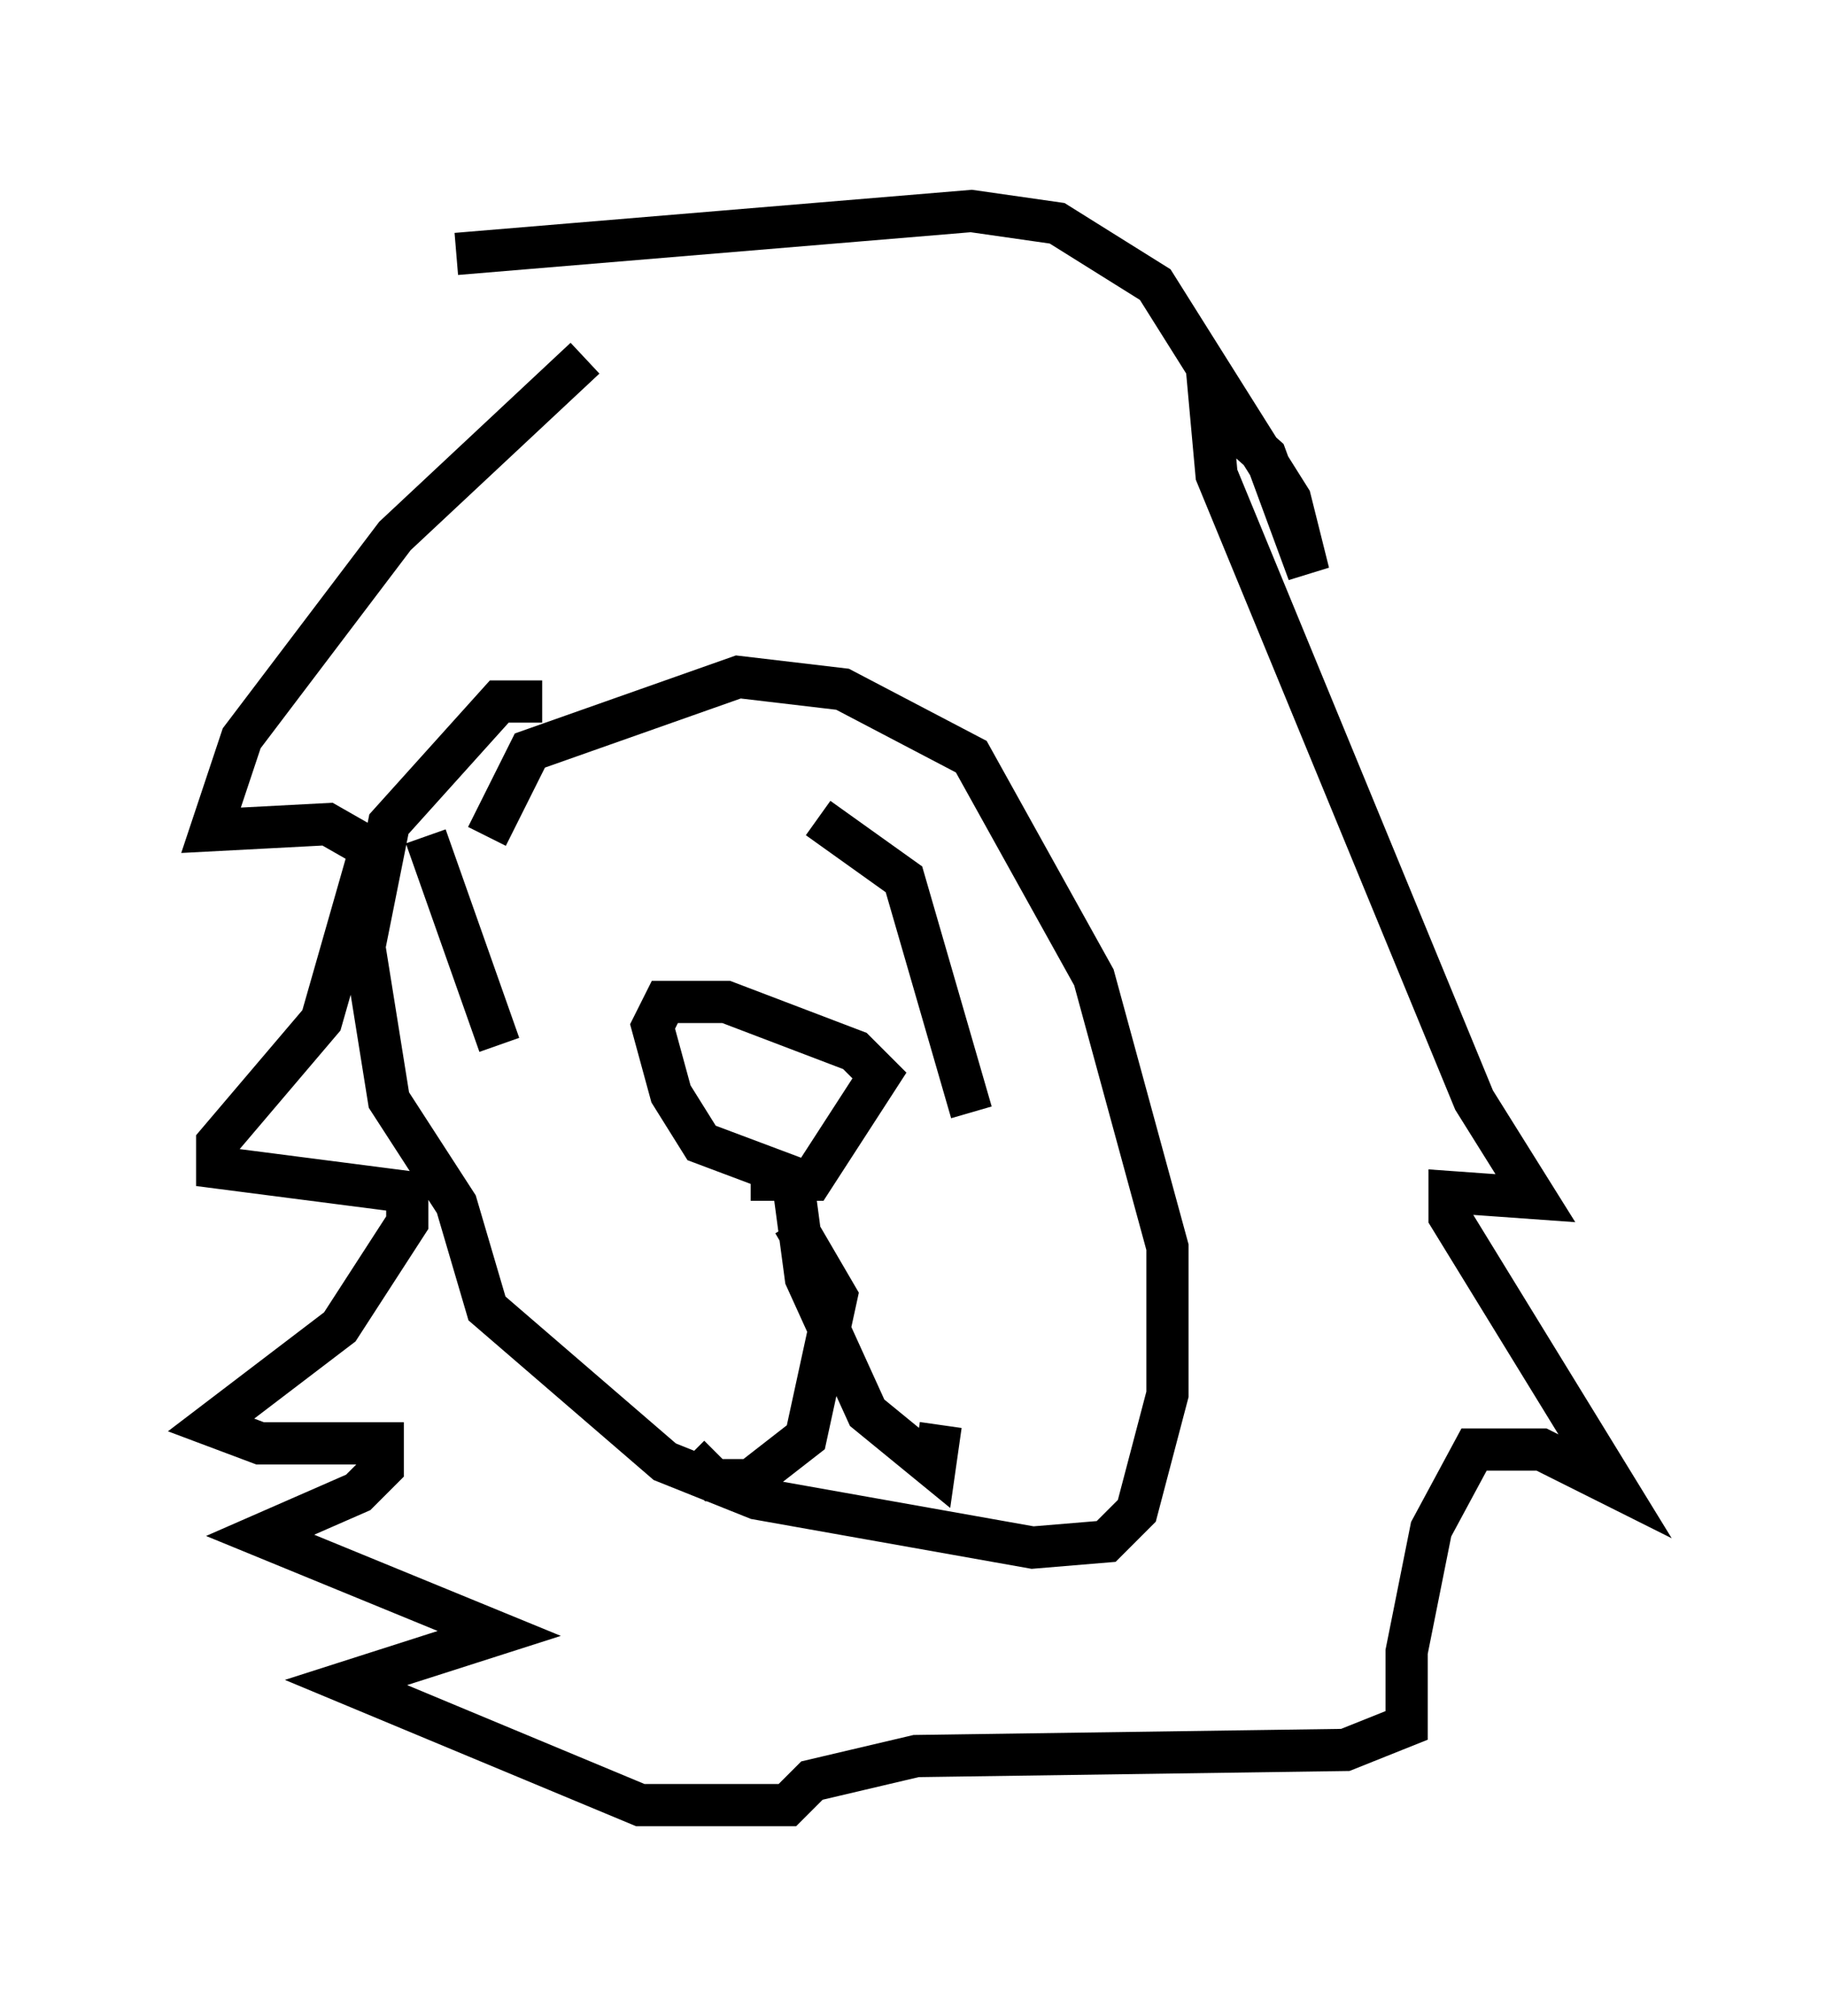 <?xml version="1.0" encoding="utf-8" ?>
<svg baseProfile="full" height="47.765" version="1.1" width="43.262" xmlns="http://www.w3.org/2000/svg" xmlns:ev="http://www.w3.org/2001/xml-events" xmlns:xlink="http://www.w3.org/1999/xlink"><defs /><rect fill="white" height="47.765" width="43.262" x="0" y="0" /><path d="M15.313, 8.05 m-1.453, 0.436 l-4.503, 4.212 -3.631, 4.793 l-0.726, 2.179 2.76, -0.145 l1.017, 0.581 -1.162, 4.067 l-2.469, 2.905 0.0, 0.581 l4.503, 0.581 0.0, 0.726 l-1.598, 2.469 -3.05, 2.324 l1.162, 0.436 2.905, 0.0 l0.0, 0.581 -0.581, 0.581 l-2.324, 1.017 5.665, 2.324 l-3.631, 1.162 6.972, 2.905 l3.486, 0.0 0.581, -0.581 l2.469, -0.581 10.168, -0.145 l1.453, -0.581 0.0, -1.743 l0.581, -2.905 1.017, -1.888 l1.598, 0.0 1.743, 0.872 l-3.922, -6.391 0.0, -0.581 l2.034, 0.145 -1.453, -2.324 l-6.101, -14.816 -0.145, -1.598 l1.307, 1.162 1.017, 2.76 l-0.436, -1.743 -3.196, -5.084 l-2.324, -1.453 -2.034, -0.291 l-12.201, 1.017 m0.726, 13.799 l1.017, -2.034 4.939, -1.743 l2.469, 0.291 3.05, 1.598 l2.905, 5.229 1.743, 6.391 l0.0, 3.486 -0.726, 2.76 l-0.726, 0.726 -1.743, 0.145 l-6.536, -1.162 -2.179, -0.872 l-4.212, -3.631 -0.726, -2.469 l-1.598, -2.469 -0.581, -3.631 l0.581, -2.905 2.615, -2.905 l1.017, 0.0 m5.955, 12.346 l1.017, 1.743 -0.726, 3.341 l-1.307, 1.017 -0.872, 0.0 l-0.581, -0.581 m2.469, -6.391 l0.291, 2.179 1.453, 3.196 l1.598, 1.307 0.145, -1.017 m-3.341, -5.81 l-2.324, -0.872 -0.726, -1.162 l-0.436, -1.598 0.291, -0.581 l1.453, 0.0 3.05, 1.162 l0.581, 0.581 -1.598, 2.469 l-1.453, 0.0 m-7.698, -8.134 l1.743, 4.939 m7.553, -5.374 l2.034, 1.453 1.598, 5.52 " fill="none" stroke="black" stroke-width="1" /></svg>